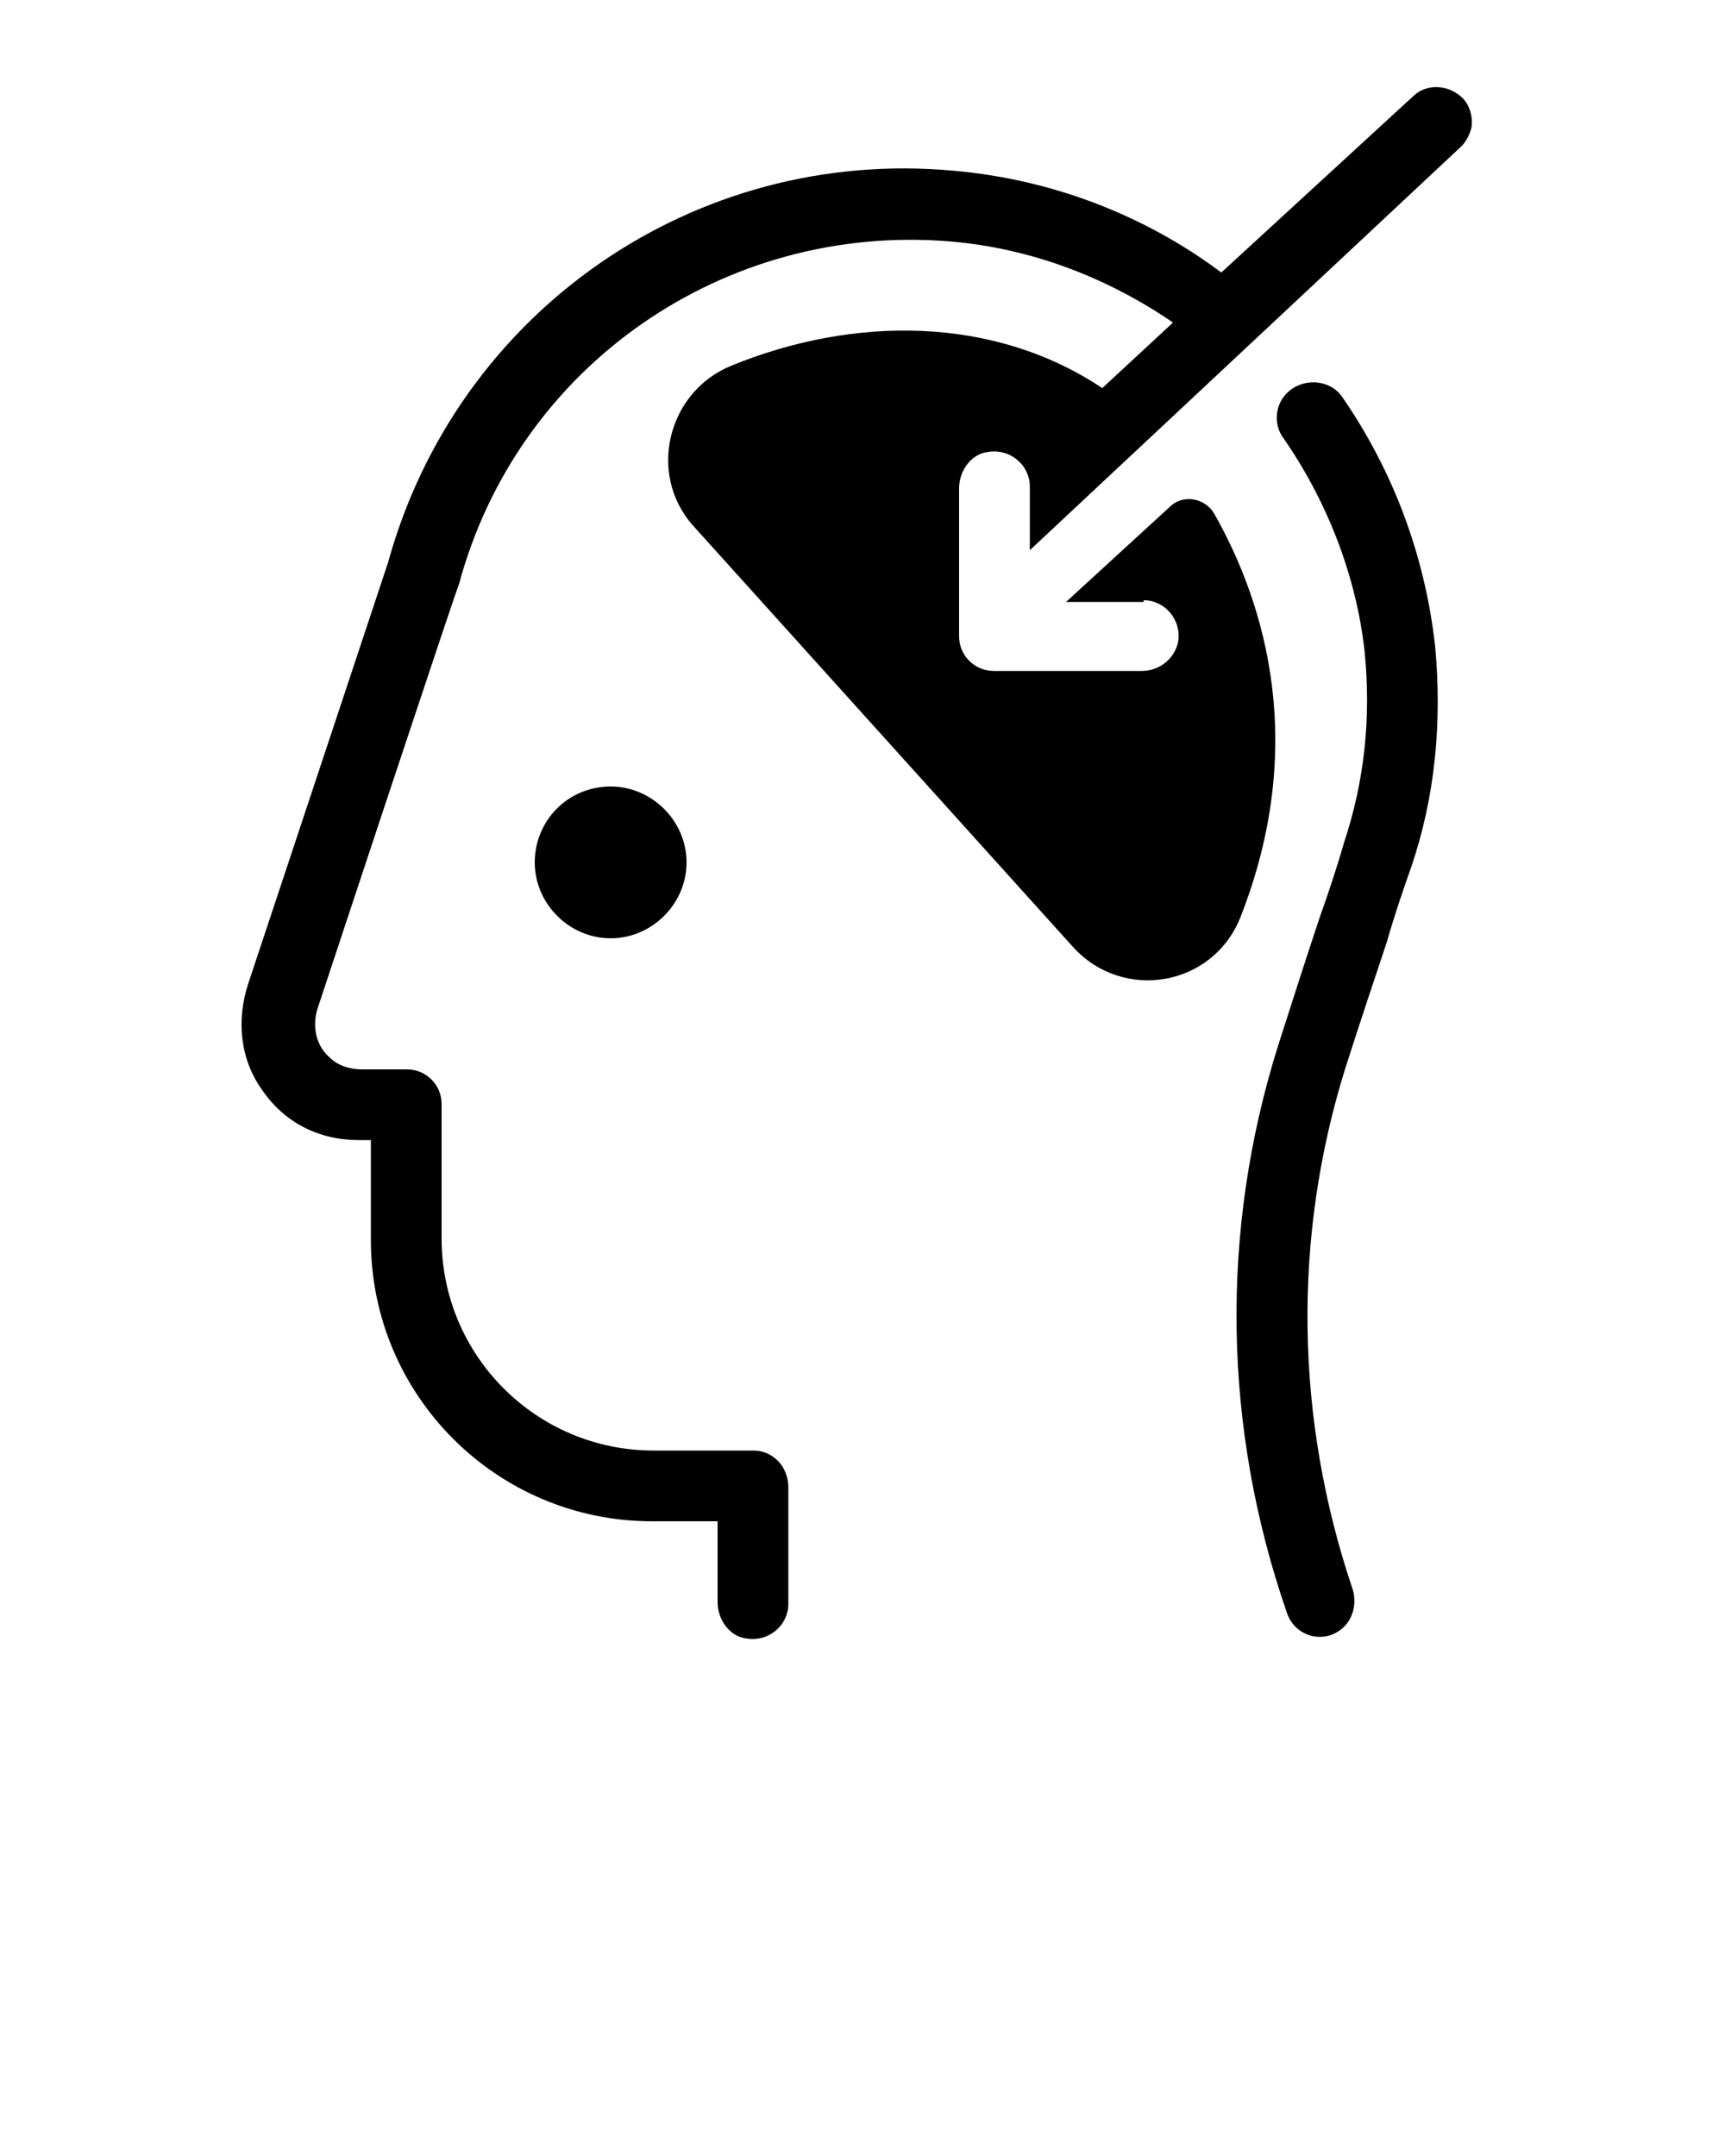 <?xml version="1.0" encoding="utf-8"?>
<!-- Generator: Adobe Illustrator 23.0.2, SVG Export Plug-In . SVG Version: 6.00 Build 0)  -->
<svg version="1.1" id="Layer_1" xmlns="http://www.w3.org/2000/svg" xmlns:xlink="http://www.w3.org/1999/xlink" x="0px" y="0px"
	 viewBox="0 0 100 125" style="enable-background:new 0 0 100 125;" xml:space="preserve">
<style type="text/css">
	.st0{fill-rule:evenodd;clip-rule:evenodd;}
</style>
<title>tool-7 copy 3</title>
<desc>Created with Sketch.</desc>
<g>
	<path class="st0" d="M66.3,34.8c1.2,0,2.2,1.1,2,2.4c-0.2,1-1.1,1.7-2.1,1.7h-8.6c-1.1,0-2-0.9-2-2v-8.6c0-1,0.7-2,1.7-2.1
		c1.3-0.2,2.4,0.8,2.4,2v3.7l25-23.4c0.3-0.3,0.5-0.7,0.6-1.1c0.1-0.6-0.1-1.3-0.5-1.7c-0.8-0.8-2.1-0.9-2.9-0.1L70.8,15.8
		c-4.4-3.3-9.8-5.4-15.5-5.9c-15.1-1.4-28.8,8.2-32.8,22.7l0,0L14.4,57c-0.7,2.1-0.5,4.4,0.8,6.2c1.3,1.9,3.3,2.9,5.6,2.9h0.7v5.8
		c0,9,7.3,16.3,16.3,16.3h3.8v4.7c0,1,0.7,2,1.7,2.1c1.3,0.2,2.4-0.8,2.4-2v-6.8c0-0.5-0.2-1.1-0.6-1.5c-0.4-0.4-0.9-0.6-1.4-0.6
		c-0.1,0-0.2,0-0.3,0h-5.5c-6.8,0-12.3-5.5-12.3-12.3V64c0-1.1-0.9-2-2-2H21c-0.7,0-1.4-0.2-1.9-0.7c-0.8-0.7-1-1.8-0.7-2.8
		c0,0,8.1-24.5,8.2-24.6C30,21.2,42,12.9,55.1,14c4.7,0.4,9.1,2.1,12.9,4.7l-4.1,3.8c-6.3-4.2-14.4-4.2-21.5-1.3
		c-3.7,1.5-4.9,6.3-2.2,9.3l22,24.4c2.9,3.2,8.1,2.3,9.7-1.7c3.9-9.9,1.5-18.1-1.5-23.4c-0.5-0.9-1.8-1.2-2.6-0.4l-6,5.5h4.5V34.8z
		 M35.4,45.6c-2.5,0-4.4,2-4.4,4.4s2,4.4,4.4,4.4s4.4-2,4.4-4.4C39.8,47.6,37.8,45.6,35.4,45.6L35.4,45.6z M74.4,25.4
		c-0.6-0.8-0.5-2,0.3-2.7l0,0c0.9-0.8,2.4-0.7,3.1,0.3c2.9,4.2,4.8,9.1,5.4,14.5c0.4,4.4,0,8.7-1.4,12.8c-0.5,1.4-1,2.9-1.4,4.3
		c-0.8,2.4-1.6,4.8-2.4,7.3c-3.1,9.9-2.9,20.4,0.4,30.2c0.3,0.9,0,1.9-0.7,2.4c-0.4,0.3-0.8,0.4-1.2,0.4c-0.8,0-1.6-0.5-1.9-1.4
		c-3.7-10.7-3.9-22.1-0.5-32.9c0.8-2.5,1.6-5,2.4-7.4c0.5-1.4,1-2.9,1.4-4.3c1.2-3.6,1.6-7.3,1.2-11.2C78.6,33.3,76.9,29,74.4,25.4
		L74.4,25.4z"/>
</g>
</svg>
